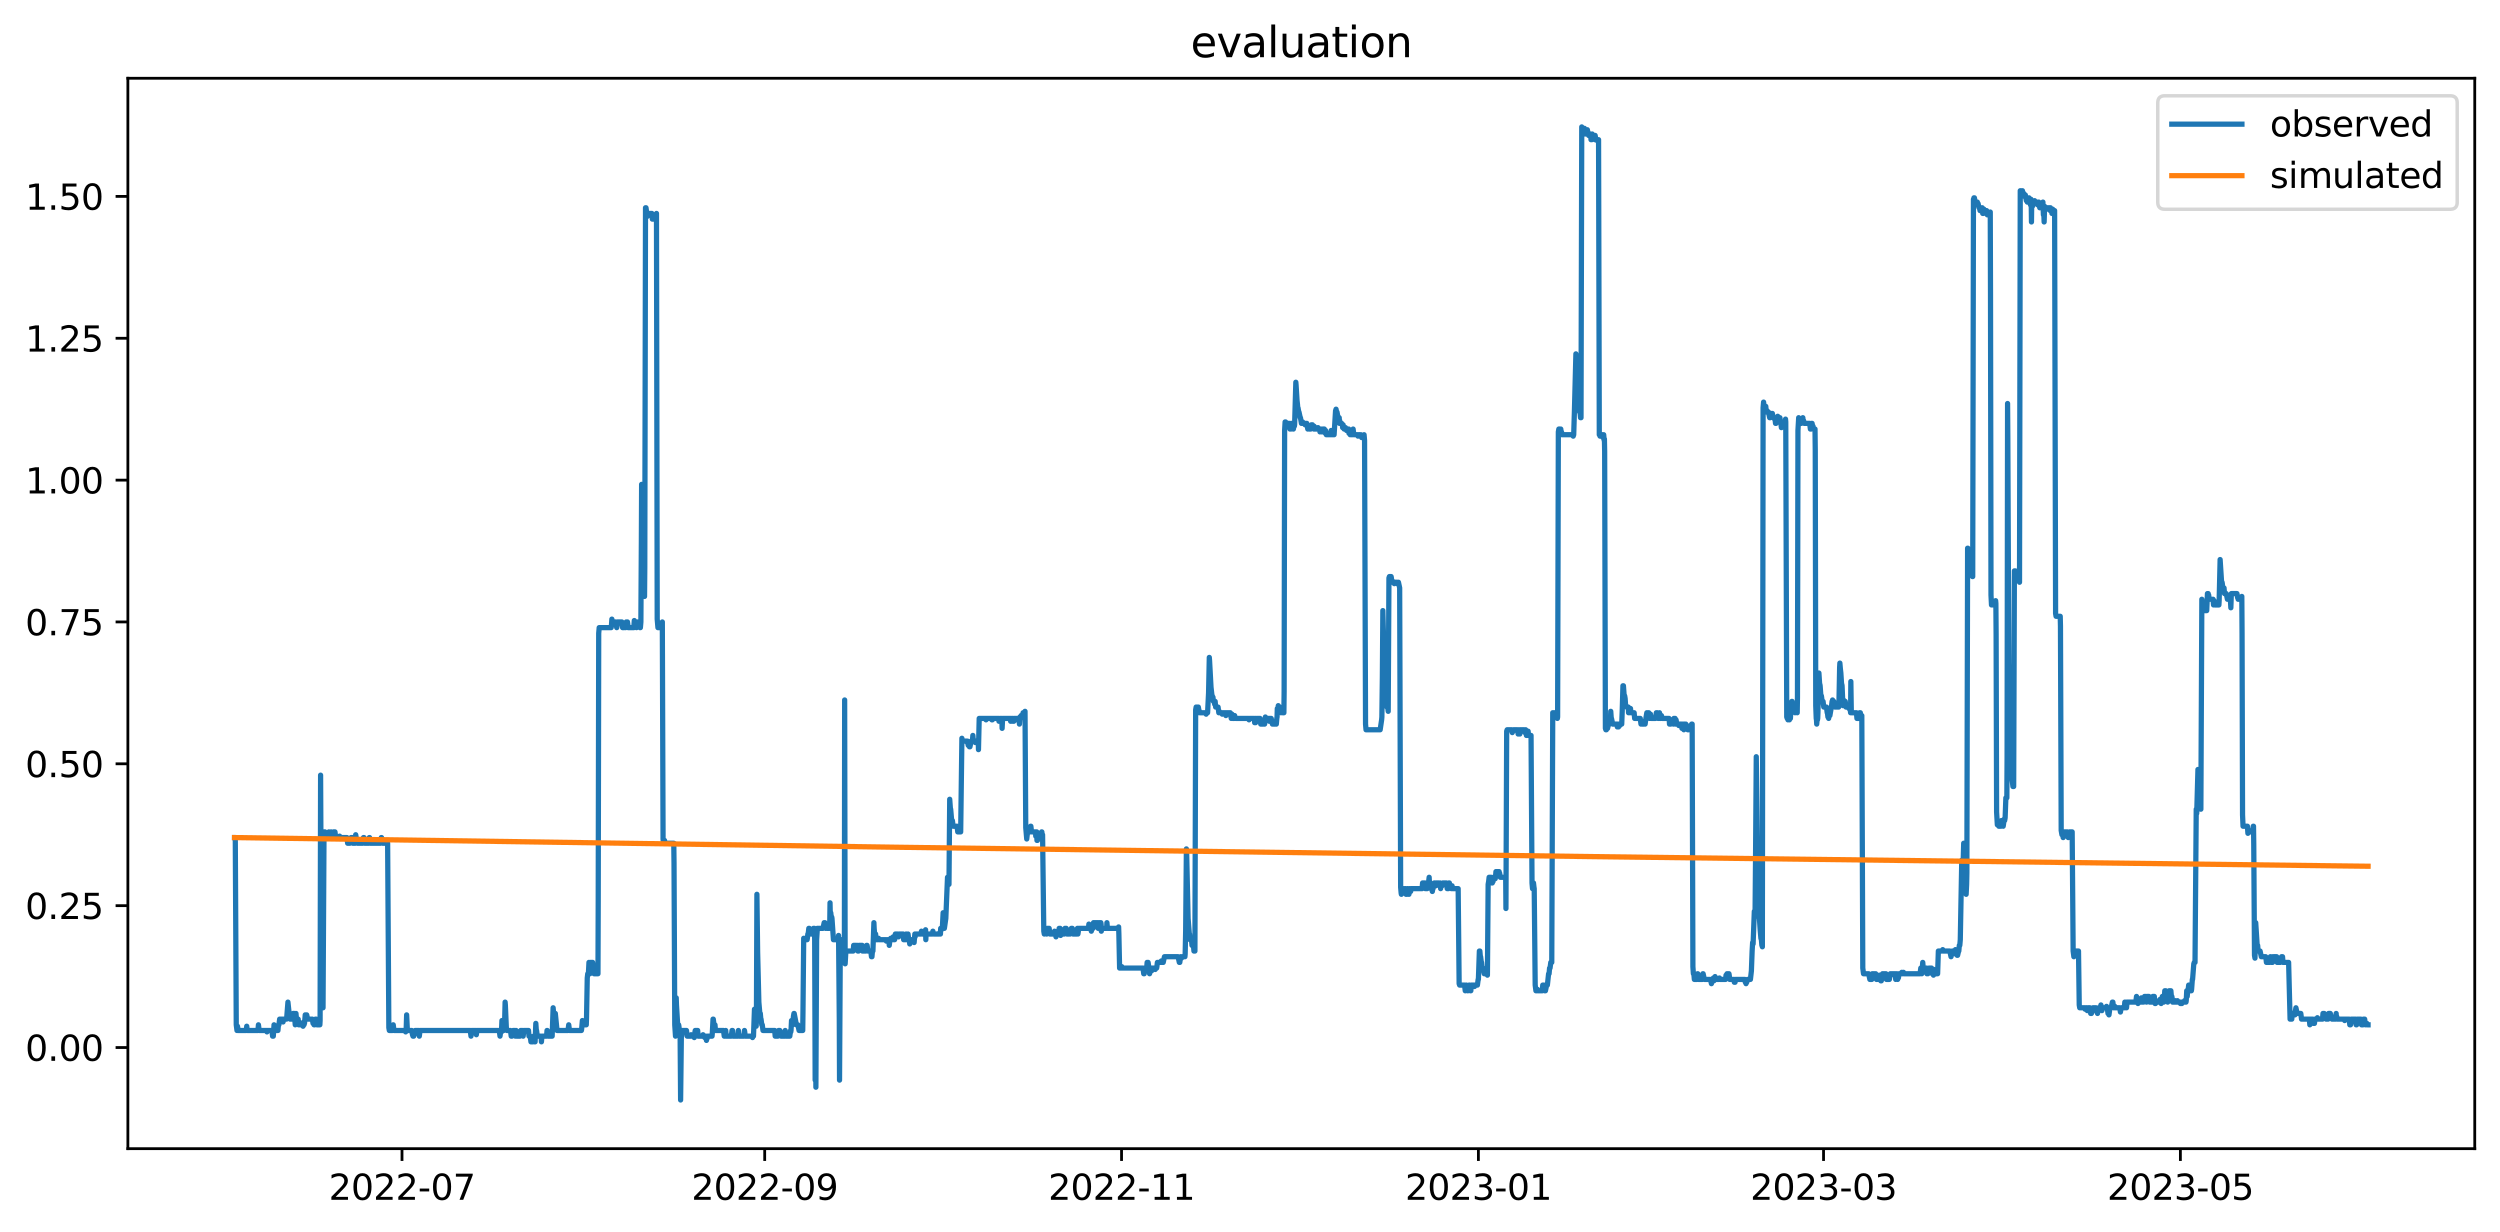 <?xml version="1.0" encoding="utf-8" standalone="no"?>
<!DOCTYPE svg PUBLIC "-//W3C//DTD SVG 1.1//EN"
  "http://www.w3.org/Graphics/SVG/1.1/DTD/svg11.dtd">
<svg xmlns:xlink="http://www.w3.org/1999/xlink" width="712.926pt" height="351.436pt" viewBox="0 0 712.926 351.436" xmlns="http://www.w3.org/2000/svg" version="1.1">
 <defs>
  <style type="text/css">*{stroke-linejoin: round; stroke-linecap: butt}</style>
 </defs>
 <g id="figure_1">
  <g id="patch_1">
   <path d="M 0 351.436 
L 712.926 351.436 
L 712.926 0 
L 0 0 
z
" style="fill: #ffffff"/>
  </g>
  <g id="axes_1">
   <g id="patch_2">
    <path d="M 36.466 327.558 
L 705.726 327.558 
L 705.726 22.318 
L 36.466 22.318 
z
" style="fill: #ffffff"/>
   </g>
   <g id="matplotlib.axis_1">
    <g id="xtick_1">
     <g id="line2d_1">
      <defs>
       <path id="mf6591576ec" d="M 0 0 
L 0 3.5 
" style="stroke: #000000; stroke-width: 0.8"/>
      </defs>
      <g>
       <use xlink:href="#mf6591576ec" x="114.64" y="327.558" style="stroke: #000000; stroke-width: 0.8"/>
      </g>
     </g>
     <g id="text_1">
      <!-- 2022-07 -->
      <g transform="translate(93.748 342.157) scale(0.1 -0.1)">
       <defs>
        <path id="DejaVuSans-32" d="M 1228 531 
L 3431 531 
L 3431 0 
L 469 0 
L 469 531 
Q 828 903 1448 1529 
Q 2069 2156 2228 2338 
Q 2531 2678 2651 2914 
Q 2772 3150 2772 3378 
Q 2772 3750 2511 3984 
Q 2250 4219 1831 4219 
Q 1534 4219 1204 4116 
Q 875 4013 500 3803 
L 500 4441 
Q 881 4594 1212 4672 
Q 1544 4750 1819 4750 
Q 2544 4750 2975 4387 
Q 3406 4025 3406 3419 
Q 3406 3131 3298 2873 
Q 3191 2616 2906 2266 
Q 2828 2175 2409 1742 
Q 1991 1309 1228 531 
z
" transform="scale(0.016)"/>
        <path id="DejaVuSans-30" d="M 2034 4250 
Q 1547 4250 1301 3770 
Q 1056 3291 1056 2328 
Q 1056 1369 1301 889 
Q 1547 409 2034 409 
Q 2525 409 2770 889 
Q 3016 1369 3016 2328 
Q 3016 3291 2770 3770 
Q 2525 4250 2034 4250 
z
M 2034 4750 
Q 2819 4750 3233 4129 
Q 3647 3509 3647 2328 
Q 3647 1150 3233 529 
Q 2819 -91 2034 -91 
Q 1250 -91 836 529 
Q 422 1150 422 2328 
Q 422 3509 836 4129 
Q 1250 4750 2034 4750 
z
" transform="scale(0.016)"/>
        <path id="DejaVuSans-2d" d="M 313 2009 
L 1997 2009 
L 1997 1497 
L 313 1497 
L 313 2009 
z
" transform="scale(0.016)"/>
        <path id="DejaVuSans-37" d="M 525 4666 
L 3525 4666 
L 3525 4397 
L 1831 0 
L 1172 0 
L 2766 4134 
L 525 4134 
L 525 4666 
z
" transform="scale(0.016)"/>
       </defs>
       <use xlink:href="#DejaVuSans-32"/>
       <use xlink:href="#DejaVuSans-30" x="63.623"/>
       <use xlink:href="#DejaVuSans-32" x="127.246"/>
       <use xlink:href="#DejaVuSans-32" x="190.869"/>
       <use xlink:href="#DejaVuSans-2d" x="254.492"/>
       <use xlink:href="#DejaVuSans-30" x="290.576"/>
       <use xlink:href="#DejaVuSans-37" x="354.199"/>
      </g>
     </g>
    </g>
    <g id="xtick_2">
     <g id="line2d_2">
      <g>
       <use xlink:href="#mf6591576ec" x="218.07" y="327.558" style="stroke: #000000; stroke-width: 0.8"/>
      </g>
     </g>
     <g id="text_2">
      <!-- 2022-09 -->
      <g transform="translate(197.179 342.157) scale(0.1 -0.1)">
       <defs>
        <path id="DejaVuSans-39" d="M 703 97 
L 703 672 
Q 941 559 1184 500 
Q 1428 441 1663 441 
Q 2288 441 2617 861 
Q 2947 1281 2994 2138 
Q 2813 1869 2534 1725 
Q 2256 1581 1919 1581 
Q 1219 1581 811 2004 
Q 403 2428 403 3163 
Q 403 3881 828 4315 
Q 1253 4750 1959 4750 
Q 2769 4750 3195 4129 
Q 3622 3509 3622 2328 
Q 3622 1225 3098 567 
Q 2575 -91 1691 -91 
Q 1453 -91 1209 -44 
Q 966 3 703 97 
z
M 1959 2075 
Q 2384 2075 2632 2365 
Q 2881 2656 2881 3163 
Q 2881 3666 2632 3958 
Q 2384 4250 1959 4250 
Q 1534 4250 1286 3958 
Q 1038 3666 1038 3163 
Q 1038 2656 1286 2365 
Q 1534 2075 1959 2075 
z
" transform="scale(0.016)"/>
       </defs>
       <use xlink:href="#DejaVuSans-32"/>
       <use xlink:href="#DejaVuSans-30" x="63.623"/>
       <use xlink:href="#DejaVuSans-32" x="127.246"/>
       <use xlink:href="#DejaVuSans-32" x="190.869"/>
       <use xlink:href="#DejaVuSans-2d" x="254.492"/>
       <use xlink:href="#DejaVuSans-30" x="290.576"/>
       <use xlink:href="#DejaVuSans-39" x="354.199"/>
      </g>
     </g>
    </g>
    <g id="xtick_3">
     <g id="line2d_3">
      <g>
       <use xlink:href="#mf6591576ec" x="319.832" y="327.558" style="stroke: #000000; stroke-width: 0.8"/>
      </g>
     </g>
     <g id="text_3">
      <!-- 2022-11 -->
      <g transform="translate(298.941 342.157) scale(0.1 -0.1)">
       <defs>
        <path id="DejaVuSans-31" d="M 794 531 
L 1825 531 
L 1825 4091 
L 703 3866 
L 703 4441 
L 1819 4666 
L 2450 4666 
L 2450 531 
L 3481 531 
L 3481 0 
L 794 0 
L 794 531 
z
" transform="scale(0.016)"/>
       </defs>
       <use xlink:href="#DejaVuSans-32"/>
       <use xlink:href="#DejaVuSans-30" x="63.623"/>
       <use xlink:href="#DejaVuSans-32" x="127.246"/>
       <use xlink:href="#DejaVuSans-32" x="190.869"/>
       <use xlink:href="#DejaVuSans-2d" x="254.492"/>
       <use xlink:href="#DejaVuSans-31" x="290.576"/>
       <use xlink:href="#DejaVuSans-31" x="354.199"/>
      </g>
     </g>
    </g>
    <g id="xtick_4">
     <g id="line2d_4">
      <g>
       <use xlink:href="#mf6591576ec" x="421.594" y="327.558" style="stroke: #000000; stroke-width: 0.8"/>
      </g>
     </g>
     <g id="text_4">
      <!-- 2023-01 -->
      <g transform="translate(400.703 342.157) scale(0.1 -0.1)">
       <defs>
        <path id="DejaVuSans-33" d="M 2597 2516 
Q 3050 2419 3304 2112 
Q 3559 1806 3559 1356 
Q 3559 666 3084 287 
Q 2609 -91 1734 -91 
Q 1441 -91 1130 -33 
Q 819 25 488 141 
L 488 750 
Q 750 597 1062 519 
Q 1375 441 1716 441 
Q 2309 441 2620 675 
Q 2931 909 2931 1356 
Q 2931 1769 2642 2001 
Q 2353 2234 1838 2234 
L 1294 2234 
L 1294 2753 
L 1863 2753 
Q 2328 2753 2575 2939 
Q 2822 3125 2822 3475 
Q 2822 3834 2567 4026 
Q 2313 4219 1838 4219 
Q 1578 4219 1281 4162 
Q 984 4106 628 3988 
L 628 4550 
Q 988 4650 1302 4700 
Q 1616 4750 1894 4750 
Q 2613 4750 3031 4423 
Q 3450 4097 3450 3541 
Q 3450 3153 3228 2886 
Q 3006 2619 2597 2516 
z
" transform="scale(0.016)"/>
       </defs>
       <use xlink:href="#DejaVuSans-32"/>
       <use xlink:href="#DejaVuSans-30" x="63.623"/>
       <use xlink:href="#DejaVuSans-32" x="127.246"/>
       <use xlink:href="#DejaVuSans-33" x="190.869"/>
       <use xlink:href="#DejaVuSans-2d" x="254.492"/>
       <use xlink:href="#DejaVuSans-30" x="290.576"/>
       <use xlink:href="#DejaVuSans-31" x="354.199"/>
      </g>
     </g>
    </g>
    <g id="xtick_5">
     <g id="line2d_5">
      <g>
       <use xlink:href="#mf6591576ec" x="520.02" y="327.558" style="stroke: #000000; stroke-width: 0.8"/>
      </g>
     </g>
     <g id="text_5">
      <!-- 2023-03 -->
      <g transform="translate(499.129 342.157) scale(0.1 -0.1)">
       <use xlink:href="#DejaVuSans-32"/>
       <use xlink:href="#DejaVuSans-30" x="63.623"/>
       <use xlink:href="#DejaVuSans-32" x="127.246"/>
       <use xlink:href="#DejaVuSans-33" x="190.869"/>
       <use xlink:href="#DejaVuSans-2d" x="254.492"/>
       <use xlink:href="#DejaVuSans-30" x="290.576"/>
       <use xlink:href="#DejaVuSans-33" x="354.199"/>
      </g>
     </g>
    </g>
    <g id="xtick_6">
     <g id="line2d_6">
      <g>
       <use xlink:href="#mf6591576ec" x="621.782" y="327.558" style="stroke: #000000; stroke-width: 0.8"/>
      </g>
     </g>
     <g id="text_6">
      <!-- 2023-05 -->
      <g transform="translate(600.891 342.157) scale(0.1 -0.1)">
       <defs>
        <path id="DejaVuSans-35" d="M 691 4666 
L 3169 4666 
L 3169 4134 
L 1269 4134 
L 1269 2991 
Q 1406 3038 1543 3061 
Q 1681 3084 1819 3084 
Q 2600 3084 3056 2656 
Q 3513 2228 3513 1497 
Q 3513 744 3044 326 
Q 2575 -91 1722 -91 
Q 1428 -91 1123 -41 
Q 819 9 494 109 
L 494 744 
Q 775 591 1075 516 
Q 1375 441 1709 441 
Q 2250 441 2565 725 
Q 2881 1009 2881 1497 
Q 2881 1984 2565 2268 
Q 2250 2553 1709 2553 
Q 1456 2553 1204 2497 
Q 953 2441 691 2322 
L 691 4666 
z
" transform="scale(0.016)"/>
       </defs>
       <use xlink:href="#DejaVuSans-32"/>
       <use xlink:href="#DejaVuSans-30" x="63.623"/>
       <use xlink:href="#DejaVuSans-32" x="127.246"/>
       <use xlink:href="#DejaVuSans-33" x="190.869"/>
       <use xlink:href="#DejaVuSans-2d" x="254.492"/>
       <use xlink:href="#DejaVuSans-30" x="290.576"/>
       <use xlink:href="#DejaVuSans-35" x="354.199"/>
      </g>
     </g>
    </g>
   </g>
   <g id="matplotlib.axis_2">
    <g id="ytick_1">
     <g id="line2d_7">
      <defs>
       <path id="m3ef0a86021" d="M 0 0 
L -3.5 0 
" style="stroke: #000000; stroke-width: 0.8"/>
      </defs>
      <g>
       <use xlink:href="#m3ef0a86021" x="36.466" y="298.717" style="stroke: #000000; stroke-width: 0.8"/>
      </g>
     </g>
     <g id="text_7">
      <!-- 0.00 -->
      <g transform="translate(7.2 302.516) scale(0.1 -0.1)">
       <defs>
        <path id="DejaVuSans-2e" d="M 684 794 
L 1344 794 
L 1344 0 
L 684 0 
L 684 794 
z
" transform="scale(0.016)"/>
       </defs>
       <use xlink:href="#DejaVuSans-30"/>
       <use xlink:href="#DejaVuSans-2e" x="63.623"/>
       <use xlink:href="#DejaVuSans-30" x="95.41"/>
       <use xlink:href="#DejaVuSans-30" x="159.033"/>
      </g>
     </g>
    </g>
    <g id="ytick_2">
     <g id="line2d_8">
      <g>
       <use xlink:href="#m3ef0a86021" x="36.466" y="258.266" style="stroke: #000000; stroke-width: 0.8"/>
      </g>
     </g>
     <g id="text_8">
      <!-- 0.25 -->
      <g transform="translate(7.2 262.066) scale(0.1 -0.1)">
       <use xlink:href="#DejaVuSans-30"/>
       <use xlink:href="#DejaVuSans-2e" x="63.623"/>
       <use xlink:href="#DejaVuSans-32" x="95.41"/>
       <use xlink:href="#DejaVuSans-35" x="159.033"/>
      </g>
     </g>
    </g>
    <g id="ytick_3">
     <g id="line2d_9">
      <g>
       <use xlink:href="#m3ef0a86021" x="36.466" y="217.816" style="stroke: #000000; stroke-width: 0.8"/>
      </g>
     </g>
     <g id="text_9">
      <!-- 0.50 -->
      <g transform="translate(7.2 221.615) scale(0.1 -0.1)">
       <use xlink:href="#DejaVuSans-30"/>
       <use xlink:href="#DejaVuSans-2e" x="63.623"/>
       <use xlink:href="#DejaVuSans-35" x="95.41"/>
       <use xlink:href="#DejaVuSans-30" x="159.033"/>
      </g>
     </g>
    </g>
    <g id="ytick_4">
     <g id="line2d_10">
      <g>
       <use xlink:href="#m3ef0a86021" x="36.466" y="177.365" style="stroke: #000000; stroke-width: 0.8"/>
      </g>
     </g>
     <g id="text_10">
      <!-- 0.75 -->
      <g transform="translate(7.2 181.164) scale(0.1 -0.1)">
       <use xlink:href="#DejaVuSans-30"/>
       <use xlink:href="#DejaVuSans-2e" x="63.623"/>
       <use xlink:href="#DejaVuSans-37" x="95.41"/>
       <use xlink:href="#DejaVuSans-35" x="159.033"/>
      </g>
     </g>
    </g>
    <g id="ytick_5">
     <g id="line2d_11">
      <g>
       <use xlink:href="#m3ef0a86021" x="36.466" y="136.915" style="stroke: #000000; stroke-width: 0.8"/>
      </g>
     </g>
     <g id="text_11">
      <!-- 1.00 -->
      <g transform="translate(7.2 140.714) scale(0.1 -0.1)">
       <use xlink:href="#DejaVuSans-31"/>
       <use xlink:href="#DejaVuSans-2e" x="63.623"/>
       <use xlink:href="#DejaVuSans-30" x="95.41"/>
       <use xlink:href="#DejaVuSans-30" x="159.033"/>
      </g>
     </g>
    </g>
    <g id="ytick_6">
     <g id="line2d_12">
      <g>
       <use xlink:href="#m3ef0a86021" x="36.466" y="96.464" style="stroke: #000000; stroke-width: 0.8"/>
      </g>
     </g>
     <g id="text_12">
      <!-- 1.25 -->
      <g transform="translate(7.2 100.263) scale(0.1 -0.1)">
       <use xlink:href="#DejaVuSans-31"/>
       <use xlink:href="#DejaVuSans-2e" x="63.623"/>
       <use xlink:href="#DejaVuSans-32" x="95.41"/>
       <use xlink:href="#DejaVuSans-35" x="159.033"/>
      </g>
     </g>
    </g>
    <g id="ytick_7">
     <g id="line2d_13">
      <g>
       <use xlink:href="#m3ef0a86021" x="36.466" y="56.013" style="stroke: #000000; stroke-width: 0.8"/>
      </g>
     </g>
     <g id="text_13">
      <!-- 1.50 -->
      <g transform="translate(7.2 59.813) scale(0.1 -0.1)">
       <use xlink:href="#DejaVuSans-31"/>
       <use xlink:href="#DejaVuSans-2e" x="63.623"/>
       <use xlink:href="#DejaVuSans-35" x="95.41"/>
       <use xlink:href="#DejaVuSans-30" x="159.033"/>
      </g>
     </g>
    </g>
   </g>
   <g id="line2d_14">
    <path d="M 66.887 238.85 
L 67.095 238.85 
L 67.373 292.245 
L 67.582 293.863 
L 67.651 293.863 
L 67.721 292.649 
L 67.79 293.054 
L 67.929 293.863 
L 70.223 293.863 
L 70.362 292.649 
L 70.501 293.863 
L 73.559 293.863 
L 73.698 292.245 
L 73.907 293.863 
L 76.062 293.863 
L 76.131 294.267 
L 76.27 293.863 
L 77.522 293.863 
L 77.591 294.267 
L 77.73 295.481 
L 77.939 295.481 
L 78.147 292.245 
L 78.217 293.054 
L 78.356 293.863 
L 79.259 293.863 
L 79.398 292.245 
L 79.537 292.245 
L 79.746 290.627 
L 80.58 290.627 
L 80.719 291.436 
L 80.858 290.627 
L 81.692 290.627 
L 81.762 290.222 
L 82.109 285.773 
L 82.457 289.009 
L 82.526 289.009 
L 82.596 289.413 
L 82.735 290.627 
L 83.36 290.627 
L 83.569 289.009 
L 83.916 289.009 
L 84.194 292.245 
L 84.264 291.84 
L 84.403 289.009 
L 84.472 289.818 
L 84.612 290.627 
L 85.029 290.627 
L 85.168 292.245 
L 85.237 291.84 
L 85.307 291.436 
L 85.446 292.245 
L 86.349 292.245 
L 86.419 292.649 
L 86.627 291.436 
L 86.697 292.245 
L 86.766 291.84 
L 86.836 291.84 
L 87.044 289.413 
L 87.322 290.627 
L 87.461 289.413 
L 87.739 290.627 
L 89.06 290.627 
L 89.269 291.84 
L 89.338 291.436 
L 89.547 292.245 
L 89.755 292.245 
L 89.964 290.627 
L 90.172 290.627 
L 90.242 291.031 
L 90.381 292.245 
L 91.215 292.245 
L 91.284 291.031 
L 91.423 221.052 
L 91.493 235.614 
L 91.701 276.874 
L 91.98 285.368 
L 92.119 287.391 
L 92.397 237.232 
L 92.675 237.232 
L 92.744 237.637 
L 92.883 238.85 
L 93.231 238.85 
L 93.37 238.041 
L 93.509 238.85 
L 93.578 238.85 
L 93.787 237.232 
L 93.995 238.446 
L 94.134 237.637 
L 94.204 237.637 
L 94.343 238.446 
L 94.412 237.232 
L 94.482 238.446 
L 94.551 237.637 
L 94.621 238.041 
L 94.76 238.85 
L 94.899 238.85 
L 95.107 237.232 
L 95.525 237.232 
L 95.733 238.85 
L 96.776 238.85 
L 96.845 238.446 
L 96.984 238.85 
L 98.93 238.85 
L 99 239.255 
L 99.139 240.468 
L 99.765 240.468 
L 100.112 238.85 
L 100.46 238.85 
L 100.599 240.468 
L 101.294 240.468 
L 101.433 238.041 
L 101.641 239.255 
L 101.919 240.468 
L 103.449 240.468 
L 103.657 238.85 
L 103.796 238.85 
L 104.005 240.468 
L 105.186 240.468 
L 105.325 238.85 
L 105.395 238.85 
L 105.464 239.255 
L 105.603 240.468 
L 108.523 240.468 
L 108.592 240.064 
L 108.731 238.85 
L 108.801 238.85 
L 108.94 240.064 
L 109.009 239.255 
L 109.148 240.468 
L 110.122 240.468 
L 110.33 239.659 
L 110.539 240.468 
L 110.886 293.054 
L 111.025 293.863 
L 111.929 293.863 
L 112.137 292.245 
L 112.346 293.863 
L 115.613 293.863 
L 115.682 294.267 
L 115.821 293.863 
L 115.96 289.413 
L 116.169 293.863 
L 117.42 293.863 
L 117.629 295.076 
L 117.768 295.481 
L 117.976 295.481 
L 118.046 294.672 
L 118.115 295.076 
L 118.393 293.863 
L 119.366 293.863 
L 119.575 295.481 
L 119.783 293.863 
L 134.102 293.863 
L 134.311 295.481 
L 134.519 293.863 
L 135.701 293.863 
L 135.84 295.076 
L 135.979 293.863 
L 136.049 294.267 
L 136.188 293.863 
L 142.374 293.863 
L 142.583 295.481 
L 142.652 295.076 
L 142.791 293.863 
L 142.93 293.863 
L 143 294.267 
L 143.139 291.031 
L 143.347 293.863 
L 143.625 293.863 
L 143.834 290.627 
L 143.903 291.436 
L 144.042 285.773 
L 144.112 286.582 
L 144.39 293.054 
L 144.529 293.863 
L 145.571 293.863 
L 145.78 295.481 
L 145.989 295.481 
L 146.336 293.863 
L 146.823 293.863 
L 146.962 295.481 
L 147.17 293.863 
L 147.309 295.481 
L 148.282 295.481 
L 148.491 293.863 
L 148.977 293.863 
L 149.186 295.481 
L 149.395 293.863 
L 150.715 293.863 
L 150.854 295.481 
L 151.202 295.481 
L 151.41 297.099 
L 151.966 297.099 
L 152.175 295.481 
L 152.244 295.481 
L 152.453 297.099 
L 152.592 297.099 
L 152.8 291.84 
L 152.94 293.863 
L 153.009 293.863 
L 153.218 295.481 
L 154.33 295.481 
L 154.399 297.099 
L 154.469 296.29 
L 154.608 295.481 
L 155.859 295.481 
L 155.998 293.863 
L 156.067 293.863 
L 156.137 294.267 
L 156.276 295.481 
L 157.458 295.481 
L 157.736 287.391 
L 157.805 288.2 
L 158.014 291.84 
L 158.083 290.627 
L 158.292 289.009 
L 158.361 289.009 
L 158.848 293.863 
L 161.976 293.863 
L 162.184 292.245 
L 162.393 293.863 
L 165.799 293.863 
L 165.868 293.458 
L 166.077 291.031 
L 166.216 292.245 
L 167.189 292.245 
L 167.259 290.222 
L 167.467 278.896 
L 167.606 277.683 
L 167.745 277.683 
L 167.815 277.278 
L 167.954 274.447 
L 168.232 277.683 
L 168.44 274.447 
L 168.996 274.447 
L 169.205 276.065 
L 169.274 276.065 
L 169.413 277.683 
L 170.525 277.683 
L 170.595 257.053 
L 170.734 180.601 
L 170.873 178.983 
L 174.279 178.983 
L 174.348 178.579 
L 174.488 176.556 
L 174.627 177.365 
L 175.6 177.365 
L 175.878 178.983 
L 176.086 177.365 
L 177.337 177.365 
L 177.546 178.983 
L 177.963 178.983 
L 178.172 177.77 
L 178.38 178.983 
L 178.589 177.365 
L 178.658 178.174 
L 178.728 177.77 
L 178.867 177.365 
L 178.936 177.365 
L 179.145 178.983 
L 180.743 178.983 
L 180.882 176.961 
L 181.021 177.77 
L 181.16 177.365 
L 181.299 177.365 
L 181.508 178.983 
L 181.717 177.365 
L 181.925 178.174 
L 181.995 178.174 
L 182.134 177.365 
L 182.273 177.365 
L 182.481 178.983 
L 182.62 178.983 
L 182.759 177.365 
L 182.898 154.308 
L 182.968 138.128 
L 183.037 140.96 
L 183.176 154.713 
L 183.315 150.668 
L 183.732 168.466 
L 183.802 170.084 
L 183.871 161.994 
L 184.08 59.249 
L 184.219 59.249 
L 184.497 61.272 
L 184.636 61.677 
L 184.844 60.868 
L 184.914 61.272 
L 185.053 60.868 
L 185.401 60.868 
L 185.47 61.272 
L 185.609 60.868 
L 185.679 60.868 
L 185.748 61.272 
L 185.887 60.868 
L 185.957 61.272 
L 186.026 62.486 
L 186.096 62.081 
L 186.235 62.486 
L 186.513 62.486 
L 186.721 61.677 
L 186.791 62.486 
L 186.86 61.677 
L 186.93 62.081 
L 186.999 62.081 
L 187.208 60.868 
L 187.416 176.556 
L 187.625 178.983 
L 188.389 178.983 
L 188.459 178.579 
L 188.528 178.983 
L 188.598 178.579 
L 188.737 178.983 
L 188.876 177.365 
L 189.085 239.255 
L 189.224 240.468 
L 189.363 240.468 
L 189.502 239.659 
L 189.641 240.468 
L 192.143 240.468 
L 192.212 246.131 
L 192.421 292.245 
L 192.63 295.481 
L 192.838 284.559 
L 192.908 286.582 
L 193.255 292.245 
L 193.533 292.245 
L 193.603 292.649 
L 193.742 293.863 
L 193.881 293.863 
L 193.95 295.076 
L 194.089 313.684 
L 194.298 295.885 
L 194.367 295.481 
L 194.506 293.863 
L 195.757 293.863 
L 195.966 295.481 
L 197.009 295.481 
L 197.078 295.076 
L 197.217 295.481 
L 197.912 295.481 
L 197.982 295.885 
L 198.121 294.672 
L 198.26 293.863 
L 198.955 293.863 
L 199.094 295.481 
L 200.415 295.481 
L 200.484 295.076 
L 200.623 295.481 
L 200.832 295.481 
L 200.971 295.885 
L 201.04 295.885 
L 201.179 295.481 
L 201.318 295.481 
L 201.457 296.694 
L 201.527 295.885 
L 201.596 296.29 
L 201.805 295.481 
L 203.056 295.481 
L 203.125 294.672 
L 203.334 290.627 
L 203.404 290.627 
L 203.612 292.245 
L 203.89 292.245 
L 204.029 293.863 
L 206.323 293.863 
L 206.531 295.481 
L 206.879 295.481 
L 206.949 293.863 
L 207.088 295.481 
L 208.547 295.481 
L 208.756 293.863 
L 208.895 293.863 
L 209.034 295.481 
L 210.424 295.481 
L 210.563 293.863 
L 210.702 295.481 
L 212.162 295.481 
L 212.301 293.863 
L 212.37 294.267 
L 212.509 295.481 
L 214.525 295.481 
L 214.595 295.885 
L 214.734 295.481 
L 214.873 295.481 
L 215.151 287.795 
L 215.22 288.604 
L 215.498 292.245 
L 215.637 292.649 
L 215.707 290.627 
L 215.846 255.03 
L 216.054 271.615 
L 216.402 285.773 
L 216.68 289.009 
L 216.819 289.009 
L 216.958 290.627 
L 217.027 290.627 
L 217.236 292.245 
L 217.375 292.245 
L 217.584 293.863 
L 220.92 293.863 
L 221.059 295.481 
L 221.824 295.481 
L 221.893 295.076 
L 222.032 293.863 
L 222.38 293.863 
L 222.519 295.076 
L 222.588 294.267 
L 222.727 295.481 
L 223.839 295.481 
L 223.909 293.863 
L 224.048 295.481 
L 225.23 295.481 
L 225.438 293.863 
L 225.508 294.267 
L 225.577 293.863 
L 225.716 291.031 
L 225.855 292.245 
L 226.064 292.245 
L 226.272 289.818 
L 226.411 289.009 
L 226.481 289.009 
L 227.106 292.245 
L 227.523 292.245 
L 227.871 293.863 
L 228.914 293.863 
L 228.983 288.604 
L 229.192 267.57 
L 229.261 267.57 
L 229.4 267.974 
L 230.165 267.974 
L 230.234 267.57 
L 230.373 266.356 
L 230.443 266.356 
L 230.512 265.952 
L 230.651 264.738 
L 230.79 264.738 
L 231.138 266.356 
L 231.207 265.952 
L 231.346 266.356 
L 231.624 266.356 
L 231.763 265.143 
L 231.833 265.952 
L 231.972 264.738 
L 232.25 264.738 
L 232.32 267.974 
L 232.459 308.021 
L 232.528 284.559 
L 232.598 291.031 
L 232.667 310.043 
L 232.876 267.974 
L 233.084 264.738 
L 234.683 264.738 
L 235.03 263.12 
L 235.239 263.12 
L 235.447 264.738 
L 235.587 264.738 
L 235.726 263.525 
L 235.865 264.738 
L 236.56 264.738 
L 236.629 262.716 
L 236.699 257.457 
L 236.768 260.693 
L 236.838 260.289 
L 236.907 260.289 
L 237.046 261.502 
L 237.185 261.502 
L 237.255 261.907 
L 237.672 267.974 
L 239.062 267.974 
L 239.132 266.761 
L 239.34 290.627 
L 239.41 308.021 
L 239.618 271.21 
L 239.827 267.974 
L 240.73 267.974 
L 240.8 267.165 
L 240.869 199.613 
L 241.008 274.851 
L 241.078 273.638 
L 241.217 271.21 
L 243.302 271.21 
L 243.441 269.592 
L 244.206 269.592 
L 244.345 269.997 
L 244.484 269.592 
L 244.623 271.21 
L 244.831 271.21 
L 244.97 269.592 
L 245.874 269.592 
L 245.943 271.21 
L 246.013 270.806 
L 246.152 271.21 
L 246.917 271.21 
L 247.125 269.592 
L 247.264 269.592 
L 247.334 269.997 
L 247.473 271.21 
L 248.307 271.21 
L 248.376 271.615 
L 248.515 272.829 
L 248.654 272.829 
L 248.793 271.21 
L 248.932 271.21 
L 249.21 263.12 
L 249.28 264.738 
L 249.419 266.356 
L 249.697 266.356 
L 249.836 267.974 
L 250.392 267.974 
L 250.531 267.57 
L 250.67 267.974 
L 252.686 267.974 
L 252.755 268.379 
L 252.894 267.974 
L 253.451 267.974 
L 253.52 268.379 
L 253.59 269.592 
L 253.798 267.974 
L 253.937 267.974 
L 254.007 267.57 
L 254.146 267.974 
L 254.493 267.974 
L 254.702 267.165 
L 254.841 267.974 
L 255.119 267.974 
L 255.327 266.356 
L 255.953 266.356 
L 256.161 267.165 
L 256.231 267.165 
L 256.37 266.356 
L 257.552 266.356 
L 257.691 267.974 
L 258.247 267.974 
L 258.386 266.356 
L 258.455 266.356 
L 258.594 267.974 
L 258.942 266.356 
L 259.15 267.974 
L 259.289 267.974 
L 259.428 269.188 
L 259.498 268.783 
L 259.706 267.974 
L 260.54 267.974 
L 260.68 268.783 
L 260.888 266.356 
L 260.958 267.165 
L 261.097 266.356 
L 262.626 266.356 
L 262.765 265.547 
L 262.904 266.356 
L 263.738 266.356 
L 263.946 265.143 
L 264.016 267.974 
L 264.085 266.356 
L 265.823 266.356 
L 265.893 265.952 
L 265.962 266.356 
L 266.032 265.547 
L 266.101 265.952 
L 266.24 266.356 
L 267.909 266.356 
L 267.978 265.952 
L 268.117 266.356 
L 268.187 266.356 
L 268.256 264.738 
L 268.326 265.143 
L 268.465 265.143 
L 268.604 264.738 
L 268.673 264.738 
L 268.743 264.334 
L 268.951 260.289 
L 269.16 263.12 
L 269.229 263.12 
L 269.299 264.738 
L 269.368 264.334 
L 269.716 261.907 
L 270.202 250.176 
L 270.411 250.176 
L 270.48 250.581 
L 270.619 252.199 
L 270.828 227.928 
L 271.036 230.76 
L 271.106 230.76 
L 271.384 233.996 
L 271.593 233.996 
L 271.801 235.614 
L 272.774 235.614 
L 272.844 236.018 
L 272.913 235.614 
L 272.983 236.018 
L 273.122 237.232 
L 273.956 237.232 
L 274.303 210.535 
L 274.442 211.344 
L 275.763 211.344 
L 275.833 211.748 
L 275.902 211.344 
L 276.111 212.557 
L 276.18 212.557 
L 276.25 212.153 
L 276.458 212.962 
L 276.597 212.962 
L 276.945 211.344 
L 277.292 211.344 
L 277.431 209.726 
L 277.57 211.344 
L 278.057 211.344 
L 278.126 211.748 
L 278.265 211.344 
L 278.891 211.344 
L 278.961 210.939 
L 279.03 213.771 
L 279.239 204.872 
L 281.115 204.872 
L 281.185 205.276 
L 281.324 204.872 
L 282.714 204.872 
L 282.853 205.276 
L 282.923 204.872 
L 282.992 205.276 
L 283.131 204.872 
L 284.799 204.872 
L 284.869 205.681 
L 284.938 205.276 
L 285.008 205.276 
L 285.147 204.872 
L 285.633 204.872 
L 285.703 205.276 
L 285.772 207.703 
L 285.912 204.872 
L 288.136 204.872 
L 288.205 205.681 
L 288.275 204.872 
L 288.344 205.681 
L 288.414 204.872 
L 288.483 205.276 
L 288.553 205.276 
L 288.692 204.872 
L 288.831 205.681 
L 288.9 204.872 
L 288.97 205.681 
L 289.039 205.276 
L 289.109 205.681 
L 289.248 204.872 
L 289.804 204.872 
L 289.874 205.276 
L 290.013 204.872 
L 290.638 204.872 
L 290.708 206.49 
L 290.847 204.467 
L 290.916 204.467 
L 290.986 204.872 
L 291.194 204.063 
L 291.333 204.467 
L 291.403 204.467 
L 291.542 204.063 
L 291.611 204.467 
L 291.75 203.254 
L 292.167 203.254 
L 292.306 202.849 
L 292.515 236.018 
L 292.793 239.255 
L 292.932 238.041 
L 293.071 237.232 
L 293.766 237.232 
L 293.905 235.614 
L 293.975 235.614 
L 294.114 236.827 
L 294.253 237.232 
L 295.295 237.232 
L 295.365 238.446 
L 295.573 237.232 
L 295.643 237.232 
L 295.712 239.659 
L 295.782 239.255 
L 295.851 239.659 
L 296.06 238.85 
L 296.686 238.85 
L 297.033 237.232 
L 297.103 237.232 
L 297.242 238.446 
L 297.311 238.041 
L 297.659 265.547 
L 297.798 266.356 
L 298.145 264.738 
L 298.215 264.738 
L 298.423 266.356 
L 298.493 266.356 
L 298.701 264.738 
L 298.84 264.738 
L 298.91 265.143 
L 299.049 264.738 
L 299.188 264.738 
L 299.396 266.356 
L 300.648 266.356 
L 300.717 265.547 
L 300.856 266.356 
L 301.065 266.356 
L 301.134 267.165 
L 301.273 266.356 
L 301.482 266.356 
L 301.621 265.547 
L 301.76 266.356 
L 301.899 266.356 
L 302.038 264.738 
L 302.316 264.738 
L 302.385 265.143 
L 302.455 266.761 
L 302.524 266.356 
L 303.497 266.356 
L 303.567 265.952 
L 303.706 264.738 
L 303.776 265.547 
L 303.915 264.738 
L 304.054 264.738 
L 304.262 266.356 
L 304.957 266.356 
L 305.027 265.952 
L 305.166 266.356 
L 305.513 264.738 
L 305.791 264.738 
L 306 266.356 
L 307.112 266.356 
L 307.251 264.738 
L 307.32 264.738 
L 307.39 266.356 
L 307.46 265.952 
L 307.599 264.738 
L 310.379 264.738 
L 310.518 263.525 
L 310.796 264.738 
L 311.074 264.738 
L 311.213 265.547 
L 311.422 264.738 
L 311.7 264.738 
L 311.839 263.12 
L 312.325 263.12 
L 312.395 263.525 
L 312.534 263.12 
L 312.673 263.12 
L 312.742 263.525 
L 312.881 263.12 
L 313.09 263.12 
L 313.159 264.738 
L 313.229 264.334 
L 313.368 263.12 
L 313.924 263.12 
L 313.993 263.525 
L 314.063 265.547 
L 314.132 264.738 
L 315.592 264.738 
L 315.662 263.12 
L 315.801 264.738 
L 318.929 264.738 
L 318.998 264.334 
L 319.068 266.356 
L 319.276 276.065 
L 319.832 276.065 
L 319.902 275.66 
L 320.041 276.065 
L 325.949 276.065 
L 326.158 277.683 
L 326.297 277.683 
L 326.436 276.065 
L 326.992 276.065 
L 327.131 274.447 
L 327.409 274.447 
L 327.687 276.469 
L 327.756 276.065 
L 327.826 277.683 
L 327.965 276.065 
L 328.034 276.874 
L 328.104 276.469 
L 328.173 276.874 
L 328.312 276.065 
L 328.382 276.874 
L 328.451 276.065 
L 329.355 276.065 
L 329.425 276.469 
L 329.564 276.065 
L 329.842 276.065 
L 329.911 275.66 
L 330.05 274.447 
L 331.093 274.447 
L 331.162 274.042 
L 331.301 274.447 
L 331.718 274.447 
L 332.066 272.829 
L 335.958 272.829 
L 336.306 274.447 
L 336.445 274.447 
L 336.654 272.829 
L 336.793 272.829 
L 336.932 273.233 
L 337.071 272.829 
L 337.905 272.829 
L 337.974 272.019 
L 338.113 265.547 
L 338.322 242.086 
L 338.391 242.895 
L 338.808 261.907 
L 339.156 266.356 
L 339.225 266.356 
L 339.364 267.974 
L 339.434 267.974 
L 339.573 267.57 
L 339.712 267.974 
L 339.782 267.974 
L 339.921 269.592 
L 340.338 269.592 
L 340.477 271.21 
L 340.755 271.21 
L 340.963 202.445 
L 341.102 201.636 
L 341.728 201.636 
L 341.936 202.849 
L 342.006 203.254 
L 342.075 202.849 
L 342.214 203.254 
L 343.883 203.254 
L 343.952 203.658 
L 344.091 203.254 
L 344.369 203.254 
L 344.647 197.59 
L 344.856 187.478 
L 344.925 188.287 
L 345.342 195.972 
L 345.62 198.399 
L 345.69 198.399 
L 345.829 198.804 
L 345.898 198.804 
L 346.037 200.017 
L 346.315 200.017 
L 346.385 200.826 
L 346.454 200.422 
L 346.524 200.017 
L 346.663 201.636 
L 347.358 201.636 
L 347.567 203.254 
L 347.636 203.254 
L 347.706 202.849 
L 347.845 203.254 
L 348.47 203.254 
L 348.54 203.658 
L 348.679 203.254 
L 349.304 203.254 
L 349.374 203.658 
L 349.513 203.254 
L 349.582 204.063 
L 349.721 203.254 
L 350.834 203.254 
L 351.112 204.872 
L 351.32 203.658 
L 351.529 204.872 
L 351.946 204.872 
L 352.085 204.063 
L 352.154 204.872 
L 352.224 204.467 
L 352.363 204.872 
L 356.047 204.872 
L 356.186 205.276 
L 356.325 204.872 
L 357.715 204.872 
L 357.785 206.085 
L 357.993 204.872 
L 358.063 206.085 
L 358.132 204.872 
L 358.202 205.276 
L 358.271 205.681 
L 358.41 204.872 
L 358.549 204.872 
L 358.619 205.276 
L 358.758 204.872 
L 359.314 204.872 
L 359.522 206.49 
L 360.148 206.49 
L 360.217 205.681 
L 360.356 206.49 
L 360.634 206.49 
L 360.773 204.872 
L 360.843 204.467 
L 360.982 204.872 
L 361.886 204.872 
L 361.955 205.681 
L 362.094 204.872 
L 362.511 204.872 
L 362.859 206.49 
L 362.998 206.085 
L 363.137 206.49 
L 363.554 206.49 
L 363.623 206.085 
L 363.762 206.49 
L 363.971 206.49 
L 364.11 204.872 
L 364.179 204.467 
L 364.249 202.04 
L 364.318 203.254 
L 364.457 203.254 
L 364.527 201.231 
L 364.596 201.636 
L 364.944 201.636 
L 365.153 202.849 
L 365.292 203.254 
L 365.431 202.04 
L 365.5 202.445 
L 365.57 202.04 
L 365.778 203.254 
L 366.126 203.254 
L 366.195 197.186 
L 366.334 122.757 
L 366.473 120.33 
L 366.543 120.734 
L 366.612 120.33 
L 366.751 120.734 
L 367.655 120.734 
L 367.863 122.352 
L 368.072 121.139 
L 368.141 122.352 
L 368.211 120.734 
L 368.28 121.139 
L 368.489 121.948 
L 368.559 121.543 
L 368.767 122.352 
L 368.837 122.352 
L 369.045 121.139 
L 369.115 121.543 
L 369.184 121.139 
L 369.532 109.004 
L 369.601 109.813 
L 369.879 114.262 
L 370.018 115.476 
L 370.088 116.689 
L 370.157 116.285 
L 370.366 117.498 
L 370.435 117.498 
L 370.783 119.116 
L 370.852 119.116 
L 371.13 120.734 
L 371.269 120.33 
L 371.339 120.33 
L 371.408 120.734 
L 371.478 120.33 
L 371.617 120.734 
L 372.104 120.734 
L 372.173 121.139 
L 372.312 120.734 
L 372.451 120.734 
L 372.521 121.139 
L 372.66 120.734 
L 372.938 122.352 
L 373.077 121.948 
L 373.146 121.948 
L 373.216 121.543 
L 373.355 122.352 
L 373.772 122.352 
L 373.98 121.139 
L 374.05 121.948 
L 374.119 121.139 
L 374.189 121.543 
L 374.258 121.139 
L 374.397 121.948 
L 374.536 121.543 
L 374.606 121.543 
L 374.675 122.352 
L 374.745 121.543 
L 374.884 122.352 
L 375.162 122.352 
L 375.231 121.948 
L 375.37 122.352 
L 375.788 122.352 
L 375.857 121.948 
L 375.996 122.352 
L 376.344 122.352 
L 376.413 123.161 
L 376.483 122.757 
L 376.552 122.352 
L 376.691 122.757 
L 376.83 122.757 
L 376.9 123.161 
L 376.969 122.352 
L 377.039 122.757 
L 377.108 123.161 
L 377.247 122.352 
L 377.664 122.352 
L 377.942 123.566 
L 378.012 122.757 
L 378.22 123.97 
L 379.054 123.97 
L 379.194 123.566 
L 379.333 123.97 
L 379.402 123.566 
L 379.541 123.97 
L 379.611 122.757 
L 379.819 123.97 
L 380.445 123.97 
L 380.862 117.094 
L 380.931 117.498 
L 381.001 116.689 
L 381.14 117.498 
L 381.279 117.498 
L 381.487 118.712 
L 381.557 118.712 
L 381.696 119.116 
L 381.765 119.116 
L 381.835 119.521 
L 381.904 119.116 
L 381.974 120.734 
L 382.043 119.925 
L 382.182 120.734 
L 382.599 120.734 
L 382.738 121.139 
L 382.808 121.139 
L 382.878 121.948 
L 382.947 121.543 
L 383.017 121.139 
L 383.295 122.352 
L 383.642 122.352 
L 383.712 121.948 
L 383.851 122.352 
L 383.92 122.352 
L 383.99 122.757 
L 384.129 122.352 
L 384.476 122.352 
L 384.546 122.757 
L 384.615 122.352 
L 384.685 123.566 
L 384.824 122.757 
L 384.893 122.757 
L 385.032 123.97 
L 385.171 122.757 
L 385.38 123.97 
L 385.449 122.757 
L 385.588 123.97 
L 385.658 123.97 
L 385.866 122.352 
L 386.075 123.97 
L 387.187 123.97 
L 387.257 124.375 
L 387.396 123.97 
L 387.813 123.97 
L 387.882 124.375 
L 388.021 123.97 
L 388.091 123.97 
L 388.299 124.779 
L 388.369 124.375 
L 388.508 124.779 
L 388.647 124.779 
L 388.716 124.375 
L 388.855 124.779 
L 388.925 124.779 
L 388.994 123.97 
L 389.133 125.588 
L 389.411 206.49 
L 389.55 208.108 
L 393.582 208.108 
L 393.999 205.276 
L 394.069 204.467 
L 394.208 193.141 
L 394.347 174.129 
L 394.903 195.972 
L 395.181 199.613 
L 395.25 199.613 
L 395.389 200.826 
L 395.528 201.636 
L 395.737 201.636 
L 395.876 202.849 
L 396.084 164.825 
L 396.223 164.421 
L 396.71 164.421 
L 396.779 164.825 
L 396.918 166.039 
L 396.988 166.039 
L 397.057 165.634 
L 397.197 166.039 
L 397.544 166.039 
L 397.614 166.444 
L 397.753 166.039 
L 398.309 166.039 
L 398.448 166.444 
L 398.517 166.444 
L 398.587 166.039 
L 398.656 166.444 
L 398.795 166.039 
L 399.143 167.657 
L 399.421 253.008 
L 399.56 254.626 
L 399.629 255.03 
L 399.838 253.412 
L 399.907 253.412 
L 399.977 253.817 
L 400.116 253.412 
L 400.185 253.817 
L 400.324 253.412 
L 400.394 253.412 
L 400.463 254.221 
L 400.533 253.817 
L 400.672 253.412 
L 400.811 253.412 
L 400.95 255.03 
L 401.02 254.626 
L 401.159 255.03 
L 401.228 255.03 
L 401.298 253.412 
L 401.367 253.817 
L 401.437 253.817 
L 401.506 253.412 
L 401.645 253.817 
L 401.715 253.817 
L 401.784 255.03 
L 401.854 254.626 
L 401.993 253.412 
L 402.132 253.412 
L 402.271 254.221 
L 402.41 253.412 
L 405.538 253.412 
L 405.677 251.794 
L 406.372 251.794 
L 406.441 253.412 
L 406.511 253.008 
L 406.65 253.412 
L 406.997 253.412 
L 407.136 251.794 
L 407.206 253.008 
L 407.553 250.176 
L 407.623 251.794 
L 407.692 251.39 
L 408.04 253.008 
L 408.11 252.603 
L 408.318 253.817 
L 408.388 253.412 
L 408.457 254.221 
L 408.596 253.412 
L 408.666 253.412 
L 409.013 251.794 
L 409.291 251.794 
L 409.43 252.603 
L 409.569 251.794 
L 410.334 251.794 
L 410.473 252.603 
L 410.681 251.794 
L 410.751 252.199 
L 410.82 253.412 
L 410.959 252.199 
L 411.029 252.603 
L 411.168 252.199 
L 411.237 252.603 
L 411.446 251.794 
L 412.489 251.794 
L 412.697 253.412 
L 412.767 252.603 
L 412.836 253.412 
L 412.906 252.199 
L 413.045 253.412 
L 413.184 251.794 
L 413.253 253.008 
L 413.323 251.794 
L 413.462 252.603 
L 413.601 252.603 
L 413.67 253.008 
L 413.74 252.603 
L 413.879 253.412 
L 413.948 253.412 
L 414.087 252.603 
L 414.226 253.412 
L 415.825 253.412 
L 416.103 280.514 
L 416.242 280.919 
L 417.632 280.919 
L 417.702 281.323 
L 417.841 282.537 
L 417.91 282.537 
L 418.049 280.919 
L 418.119 281.728 
L 418.188 280.919 
L 418.258 281.323 
L 418.536 282.537 
L 418.605 282.537 
L 418.745 281.728 
L 418.814 282.132 
L 418.953 280.919 
L 419.023 281.728 
L 419.092 280.919 
L 419.301 282.537 
L 419.44 282.537 
L 419.579 280.919 
L 420.413 280.919 
L 420.482 281.323 
L 420.621 280.919 
L 421.316 280.919 
L 421.525 279.301 
L 421.594 279.301 
L 421.872 271.21 
L 422.011 271.21 
L 422.15 272.829 
L 422.22 272.829 
L 422.429 274.447 
L 422.498 274.447 
L 422.637 276.065 
L 422.915 276.065 
L 423.263 277.683 
L 424.097 277.683 
L 424.166 278.087 
L 424.375 252.199 
L 424.514 251.39 
L 424.653 250.176 
L 425.209 250.176 
L 425.417 251.794 
L 425.556 251.794 
L 425.695 251.39 
L 425.765 251.39 
L 425.904 250.176 
L 426.321 250.176 
L 426.391 250.581 
L 426.46 250.176 
L 426.599 248.558 
L 427.503 248.558 
L 427.572 249.772 
L 427.642 248.963 
L 427.85 250.176 
L 429.379 250.176 
L 429.449 259.075 
L 429.658 208.512 
L 429.797 208.108 
L 431.117 208.108 
L 431.256 208.917 
L 431.395 208.512 
L 431.465 208.512 
L 431.604 208.108 
L 432.577 208.108 
L 432.646 208.512 
L 432.785 208.108 
L 432.924 209.321 
L 433.133 208.108 
L 433.203 208.108 
L 433.411 209.321 
L 433.55 208.108 
L 433.898 208.108 
L 433.967 208.512 
L 434.106 208.108 
L 434.523 208.108 
L 434.593 208.512 
L 434.662 208.108 
L 434.871 208.917 
L 434.94 208.917 
L 435.079 208.108 
L 435.288 209.726 
L 435.357 209.321 
L 435.496 209.726 
L 435.566 208.917 
L 435.635 209.321 
L 435.705 209.321 
L 435.774 208.512 
L 435.913 209.726 
L 436.608 209.726 
L 436.887 251.794 
L 437.026 253.412 
L 437.165 253.412 
L 437.234 253.008 
L 437.304 251.794 
L 437.443 253.008 
L 437.512 253.412 
L 437.79 280.919 
L 437.999 282.537 
L 438.346 282.537 
L 438.416 282.132 
L 438.555 282.537 
L 439.806 282.537 
L 439.945 280.919 
L 440.293 280.919 
L 440.501 282.537 
L 440.71 282.537 
L 441.057 280.919 
L 441.266 280.919 
L 441.613 277.683 
L 441.752 277.683 
L 441.891 276.065 
L 442.03 276.065 
L 442.239 274.447 
L 442.517 274.447 
L 442.795 203.254 
L 443.629 203.254 
L 443.698 203.658 
L 443.837 203.254 
L 443.977 203.254 
L 444.046 203.658 
L 444.116 204.872 
L 444.185 204.467 
L 444.394 123.161 
L 444.533 122.352 
L 444.811 122.352 
L 444.88 123.566 
L 445.089 122.352 
L 445.228 123.566 
L 445.297 123.161 
L 445.436 123.97 
L 448.495 123.97 
L 448.634 124.375 
L 448.773 123.97 
L 448.981 117.094 
L 449.398 100.914 
L 449.537 103.745 
L 449.885 111.026 
L 450.093 114.262 
L 450.163 114.262 
L 450.441 117.498 
L 450.58 117.498 
L 450.719 119.116 
L 450.858 119.116 
L 451.067 36.193 
L 451.206 36.597 
L 451.414 36.597 
L 451.484 37.002 
L 451.623 36.597 
L 451.831 36.597 
L 452.04 38.215 
L 452.248 37.002 
L 452.318 37.002 
L 452.457 37.406 
L 452.596 37.406 
L 452.665 37.002 
L 453.013 38.62 
L 453.152 38.215 
L 453.569 38.215 
L 453.708 39.833 
L 453.777 39.024 
L 453.916 39.833 
L 454.055 38.215 
L 454.194 38.62 
L 454.403 38.62 
L 454.472 39.429 
L 454.542 39.024 
L 454.611 38.62 
L 454.82 39.833 
L 454.89 38.62 
L 455.098 39.833 
L 455.515 39.833 
L 455.585 40.238 
L 455.724 39.833 
L 455.863 39.833 
L 456.071 123.97 
L 456.21 123.97 
L 456.28 124.375 
L 456.419 123.97 
L 457.044 123.97 
L 457.114 124.779 
L 457.183 124.375 
L 457.253 124.375 
L 457.322 123.97 
L 457.461 125.588 
L 457.531 125.184 
L 457.6 128.824 
L 457.809 207.703 
L 457.948 208.108 
L 458.087 208.108 
L 458.296 206.894 
L 458.435 207.703 
L 458.713 206.49 
L 458.991 206.49 
L 459.269 204.872 
L 459.338 202.849 
L 459.477 204.872 
L 459.547 204.872 
L 459.894 206.49 
L 461.145 206.49 
L 461.215 207.299 
L 461.354 206.49 
L 461.423 206.49 
L 461.562 207.299 
L 461.701 206.49 
L 461.841 206.49 
L 461.91 206.894 
L 462.049 206.49 
L 462.466 206.49 
L 462.605 202.849 
L 462.814 195.568 
L 462.953 195.568 
L 463.161 198.399 
L 463.3 198.399 
L 463.439 199.208 
L 463.578 201.231 
L 463.717 201.231 
L 463.856 201.636 
L 464.343 201.636 
L 464.412 203.254 
L 464.482 202.849 
L 464.621 203.254 
L 464.829 202.445 
L 464.899 202.445 
L 464.968 202.04 
L 465.107 203.254 
L 466.011 203.254 
L 466.15 204.872 
L 467.749 204.872 
L 467.957 206.49 
L 468.096 206.085 
L 468.235 206.49 
L 468.861 206.49 
L 468.93 205.681 
L 469 206.085 
L 469.139 206.49 
L 469.417 204.467 
L 469.626 203.254 
L 469.695 203.254 
L 469.765 204.063 
L 469.834 203.658 
L 469.973 203.254 
L 470.182 203.254 
L 470.39 204.872 
L 470.46 204.063 
L 470.529 204.467 
L 470.599 204.872 
L 470.668 203.658 
L 470.877 204.872 
L 472.128 204.872 
L 472.197 204.467 
L 472.336 203.254 
L 472.615 203.254 
L 472.684 203.658 
L 472.823 204.872 
L 472.893 204.872 
L 473.032 203.658 
L 473.171 204.872 
L 473.24 203.254 
L 473.31 203.658 
L 473.518 204.872 
L 473.657 204.872 
L 473.796 204.063 
L 474.005 204.872 
L 475.951 204.872 
L 476.02 205.276 
L 476.09 206.49 
L 476.159 205.681 
L 476.299 206.49 
L 476.438 206.49 
L 476.577 205.276 
L 476.646 206.085 
L 476.716 205.276 
L 476.785 205.681 
L 476.924 205.276 
L 476.994 205.276 
L 477.202 206.49 
L 477.341 204.872 
L 477.411 204.872 
L 477.48 205.276 
L 477.55 204.872 
L 477.619 205.276 
L 477.689 204.872 
L 477.758 206.49 
L 477.828 205.681 
L 477.967 205.276 
L 478.175 206.49 
L 478.662 206.49 
L 478.731 206.894 
L 478.801 206.49 
L 478.87 206.894 
L 479.009 206.49 
L 479.287 206.49 
L 479.357 206.894 
L 479.496 206.49 
L 479.565 206.49 
L 479.635 207.703 
L 479.844 206.49 
L 479.913 207.703 
L 479.983 207.299 
L 480.052 206.49 
L 480.191 208.108 
L 480.261 207.703 
L 480.33 206.49 
L 480.4 207.299 
L 480.469 206.49 
L 480.539 206.894 
L 480.608 206.894 
L 480.747 206.49 
L 480.886 206.894 
L 481.025 206.894 
L 481.303 208.108 
L 481.581 208.108 
L 481.72 207.299 
L 481.859 208.108 
L 482.068 206.894 
L 482.276 208.108 
L 482.415 206.49 
L 482.485 206.894 
L 482.554 206.49 
L 482.763 275.66 
L 482.902 277.683 
L 483.041 277.683 
L 483.18 279.301 
L 483.945 279.301 
L 484.084 277.683 
L 484.153 277.683 
L 484.223 278.087 
L 484.362 279.301 
L 485.474 279.301 
L 485.613 277.683 
L 485.682 277.683 
L 486.03 279.301 
L 487.768 279.301 
L 488.046 280.514 
L 488.254 279.301 
L 488.532 279.301 
L 488.602 278.896 
L 488.741 279.705 
L 488.88 279.301 
L 489.019 279.301 
L 489.088 278.492 
L 489.158 278.896 
L 489.297 279.301 
L 490.27 279.301 
L 490.339 278.896 
L 490.478 279.301 
L 492.077 279.301 
L 492.216 278.087 
L 492.286 278.896 
L 492.355 278.492 
L 492.494 277.683 
L 493.05 277.683 
L 493.12 278.087 
L 493.259 279.301 
L 494.51 279.301 
L 494.58 280.11 
L 494.649 279.705 
L 494.719 279.705 
L 494.788 280.11 
L 494.927 279.301 
L 497.568 279.301 
L 497.707 280.11 
L 497.777 279.705 
L 497.916 280.514 
L 498.055 279.705 
L 498.125 280.11 
L 498.333 279.301 
L 499.167 279.301 
L 499.445 276.874 
L 499.654 271.21 
L 499.793 268.783 
L 499.932 269.188 
L 500.071 265.547 
L 500.279 259.884 
L 500.349 259.884 
L 500.418 261.502 
L 500.488 261.098 
L 500.627 244.918 
L 500.835 215.793 
L 501.252 249.772 
L 501.6 259.884 
L 501.948 265.143 
L 502.156 267.57 
L 502.295 267.974 
L 502.434 269.592 
L 502.504 269.592 
L 502.573 269.997 
L 502.782 116.285 
L 502.921 114.667 
L 503.06 115.88 
L 503.546 115.88 
L 503.685 117.498 
L 503.824 117.498 
L 503.894 117.094 
L 504.033 117.498 
L 504.311 117.498 
L 504.658 119.116 
L 504.797 119.116 
L 504.937 117.903 
L 505.076 118.712 
L 505.215 117.903 
L 505.354 118.307 
L 505.423 117.903 
L 505.632 119.116 
L 505.979 119.116 
L 506.049 119.521 
L 506.118 119.116 
L 506.188 119.521 
L 506.327 120.734 
L 506.466 120.734 
L 506.674 119.116 
L 506.813 119.925 
L 506.952 118.712 
L 507.091 119.116 
L 507.578 119.116 
L 507.786 120.734 
L 507.856 120.734 
L 507.995 121.948 
L 508.134 120.734 
L 508.203 121.139 
L 508.342 120.734 
L 509.107 120.734 
L 509.177 119.521 
L 509.246 120.33 
L 509.524 204.467 
L 509.663 204.872 
L 509.802 204.872 
L 509.872 205.276 
L 510.011 204.872 
L 510.219 204.872 
L 510.289 205.276 
L 510.428 204.872 
L 510.567 204.872 
L 510.845 200.422 
L 510.984 200.017 
L 511.053 200.017 
L 511.192 201.636 
L 511.54 201.636 
L 511.887 203.254 
L 512.026 201.636 
L 512.305 201.636 
L 512.513 203.254 
L 512.583 198.804 
L 512.722 122.757 
L 512.93 119.116 
L 513.139 120.734 
L 513.208 120.33 
L 513.347 120.734 
L 513.695 120.734 
L 513.834 119.521 
L 513.903 120.33 
L 513.973 119.925 
L 514.112 119.116 
L 514.251 120.33 
L 514.32 119.925 
L 514.529 120.734 
L 516.058 120.734 
L 516.267 122.352 
L 516.475 122.352 
L 516.614 120.734 
L 516.753 120.734 
L 516.962 121.948 
L 517.031 121.543 
L 517.17 122.352 
L 517.587 122.352 
L 517.657 128.42 
L 517.796 201.231 
L 517.935 204.872 
L 518.004 205.276 
L 518.074 206.49 
L 518.213 204.872 
L 518.282 205.276 
L 518.352 204.872 
L 518.421 203.254 
L 518.63 192.736 
L 518.699 191.927 
L 518.908 195.163 
L 518.977 195.163 
L 519.047 195.568 
L 519.255 198.399 
L 519.395 198.399 
L 519.464 198.804 
L 519.603 200.017 
L 519.881 200.017 
L 520.09 201.636 
L 520.854 201.636 
L 521.063 203.254 
L 521.132 203.254 
L 521.271 204.467 
L 521.41 204.063 
L 521.48 204.872 
L 521.619 203.254 
L 521.688 204.063 
L 521.758 203.254 
L 521.827 204.063 
L 521.897 203.658 
L 522.314 201.231 
L 522.453 200.017 
L 522.522 200.017 
L 522.592 199.613 
L 522.731 200.017 
L 522.94 200.017 
L 523.148 201.231 
L 523.287 201.636 
L 524.33 201.636 
L 524.399 201.231 
L 524.608 190.309 
L 524.677 189.096 
L 524.816 190.714 
L 524.955 191.927 
L 525.164 195.163 
L 525.233 195.163 
L 525.303 195.568 
L 525.511 200.422 
L 525.581 201.231 
L 525.72 199.613 
L 525.859 200.017 
L 526.206 200.017 
L 526.415 201.636 
L 527.18 201.636 
L 527.249 202.04 
L 527.388 201.636 
L 527.527 201.636 
L 527.736 203.254 
L 527.805 194.354 
L 527.944 203.254 
L 529.404 203.254 
L 529.543 204.872 
L 530.029 204.872 
L 530.169 204.063 
L 530.238 204.467 
L 530.308 203.254 
L 530.377 203.658 
L 530.516 203.254 
L 530.655 204.872 
L 530.725 204.467 
L 530.794 204.872 
L 530.933 204.063 
L 531.211 276.065 
L 531.42 277.683 
L 532.879 277.683 
L 533.227 279.301 
L 533.783 279.301 
L 533.922 277.683 
L 534.27 277.683 
L 534.339 278.896 
L 534.478 277.683 
L 534.548 277.683 
L 534.687 278.896 
L 534.756 278.492 
L 534.826 278.492 
L 534.895 277.683 
L 535.104 279.301 
L 535.243 279.301 
L 535.312 278.492 
L 535.382 279.301 
L 535.451 278.492 
L 535.521 278.896 
L 535.59 278.492 
L 535.729 279.301 
L 535.938 278.087 
L 536.007 279.301 
L 536.077 278.896 
L 536.146 278.896 
L 536.355 279.705 
L 536.424 279.301 
L 536.494 279.705 
L 536.563 278.896 
L 536.633 279.301 
L 536.702 278.896 
L 536.841 277.683 
L 537.676 277.683 
L 537.745 278.087 
L 537.815 277.683 
L 537.954 279.301 
L 538.788 279.301 
L 539.066 277.683 
L 539.205 278.087 
L 539.274 278.087 
L 539.413 277.683 
L 540.525 277.683 
L 540.595 279.301 
L 540.734 278.087 
L 540.873 277.683 
L 540.943 277.683 
L 541.151 279.301 
L 541.29 278.492 
L 541.36 278.896 
L 541.568 277.683 
L 542.263 277.683 
L 542.333 277.278 
L 542.472 277.683 
L 542.75 277.683 
L 542.819 277.278 
L 542.958 277.683 
L 547.546 277.683 
L 547.754 276.065 
L 547.824 276.469 
L 548.033 277.683 
L 548.311 274.447 
L 548.45 276.065 
L 549.214 276.065 
L 549.353 276.469 
L 549.423 276.065 
L 549.492 277.683 
L 549.562 277.278 
L 549.631 277.278 
L 549.77 277.683 
L 550.118 276.065 
L 550.813 276.065 
L 550.952 277.278 
L 551.021 277.683 
L 551.091 276.874 
L 551.16 277.278 
L 551.23 276.874 
L 551.369 278.087 
L 551.508 276.469 
L 551.717 277.683 
L 552.551 277.683 
L 552.759 271.21 
L 553.871 271.21 
L 554.01 270.806 
L 554.149 271.21 
L 556.026 271.21 
L 556.374 272.829 
L 556.721 271.21 
L 557.416 271.21 
L 557.555 272.019 
L 557.625 270.806 
L 557.694 271.21 
L 557.903 271.21 
L 558.111 272.424 
L 558.181 272.019 
L 558.25 272.424 
L 558.528 271.21 
L 558.598 271.21 
L 558.737 269.592 
L 558.876 269.592 
L 559.015 267.974 
L 559.432 245.322 
L 559.502 245.322 
L 559.71 248.558 
L 559.78 247.749 
L 559.988 240.468 
L 560.058 241.682 
L 560.544 253.412 
L 560.683 255.03 
L 560.822 252.199 
L 560.892 248.963 
L 561.1 156.331 
L 561.17 156.331 
L 561.587 162.803 
L 561.656 162.398 
L 561.795 161.185 
L 561.865 161.185 
L 561.934 161.589 
L 562.073 162.803 
L 562.143 162.803 
L 562.491 164.421 
L 562.56 164.421 
L 562.769 56.822 
L 562.838 56.822 
L 562.908 56.418 
L 562.977 57.631 
L 563.047 56.418 
L 563.116 56.822 
L 563.255 57.631 
L 563.533 57.631 
L 563.672 58.036 
L 563.742 58.036 
L 563.811 58.44 
L 563.881 57.631 
L 564.02 58.44 
L 564.089 58.036 
L 564.367 59.249 
L 564.506 59.249 
L 564.645 60.059 
L 564.715 59.654 
L 564.784 60.059 
L 564.993 59.249 
L 565.132 60.059 
L 565.271 59.249 
L 565.41 60.868 
L 565.479 60.463 
L 565.549 60.059 
L 565.618 60.868 
L 565.757 59.654 
L 565.896 60.463 
L 566.036 60.059 
L 566.175 60.059 
L 566.383 60.868 
L 566.453 60.868 
L 566.522 60.059 
L 566.731 61.272 
L 567.078 61.272 
L 567.148 60.868 
L 567.287 61.272 
L 567.356 60.868 
L 567.495 61.272 
L 567.565 60.463 
L 567.634 83.924 
L 567.773 169.68 
L 567.912 172.511 
L 567.982 172.107 
L 568.051 172.511 
L 568.19 172.107 
L 568.329 172.511 
L 568.399 171.702 
L 568.468 172.107 
L 568.677 172.107 
L 568.746 171.702 
L 568.885 172.511 
L 569.094 171.298 
L 569.163 172.107 
L 569.233 181.006 
L 569.372 231.569 
L 569.581 235.209 
L 569.65 234.805 
L 569.789 235.209 
L 569.859 235.209 
L 569.998 235.614 
L 570.415 235.614 
L 570.484 235.209 
L 570.623 235.614 
L 570.762 233.996 
L 570.832 233.996 
L 571.04 235.209 
L 571.179 234.805 
L 571.249 235.614 
L 571.318 235.209 
L 571.527 233.591 
L 571.596 233.996 
L 571.666 233.996 
L 571.805 233.187 
L 572.013 227.524 
L 572.291 227.524 
L 572.361 216.198 
L 572.5 115.071 
L 572.569 124.779 
L 572.847 189.096 
L 573.125 209.726 
L 573.195 210.13 
L 573.543 219.838 
L 573.751 221.861 
L 574.029 224.288 
L 574.238 224.288 
L 574.446 162.803 
L 574.724 162.803 
L 574.863 164.421 
L 575.141 164.421 
L 575.211 164.825 
L 575.28 164.421 
L 575.489 165.23 
L 575.558 164.825 
L 575.628 165.23 
L 575.767 164.421 
L 575.906 166.039 
L 576.114 54.395 
L 576.184 54.395 
L 576.323 54.8 
L 576.392 54.395 
L 576.462 55.609 
L 576.531 55.204 
L 576.74 54.395 
L 577.018 55.609 
L 577.157 55.204 
L 577.296 56.013 
L 577.366 55.609 
L 577.435 56.013 
L 577.574 55.609 
L 577.852 57.227 
L 577.922 56.822 
L 578.13 57.631 
L 578.2 57.631 
L 578.339 56.822 
L 578.408 56.822 
L 578.478 57.227 
L 578.617 56.418 
L 578.756 57.631 
L 578.895 58.036 
L 578.964 57.227 
L 579.034 58.44 
L 579.173 56.822 
L 579.242 57.631 
L 579.312 63.295 
L 579.381 58.036 
L 579.451 58.44 
L 579.52 58.036 
L 579.59 58.845 
L 579.659 58.44 
L 579.798 58.44 
L 579.937 57.631 
L 580.076 58.036 
L 580.215 57.227 
L 580.355 57.631 
L 580.702 57.631 
L 580.841 58.036 
L 580.911 57.631 
L 581.119 58.44 
L 581.328 57.631 
L 581.397 57.631 
L 581.675 59.249 
L 581.745 58.44 
L 581.814 58.845 
L 582.023 58.845 
L 582.162 58.036 
L 582.231 58.036 
L 582.301 59.249 
L 582.37 58.845 
L 582.579 57.631 
L 582.718 61.272 
L 582.787 59.249 
L 582.926 63.295 
L 583.065 58.845 
L 583.204 59.249 
L 583.969 59.249 
L 584.039 59.654 
L 584.178 59.249 
L 584.456 59.249 
L 584.525 59.654 
L 584.595 59.249 
L 584.664 60.059 
L 584.734 59.249 
L 584.873 60.059 
L 585.081 60.059 
L 585.151 60.868 
L 585.22 60.463 
L 585.359 59.654 
L 585.498 60.463 
L 585.568 60.059 
L 585.637 60.868 
L 585.776 60.059 
L 585.846 60.463 
L 585.915 60.059 
L 586.193 174.938 
L 586.332 175.747 
L 587.514 175.747 
L 587.584 178.579 
L 587.792 236.827 
L 588.001 238.041 
L 588.14 237.232 
L 588.209 237.637 
L 588.279 237.232 
L 588.348 238.85 
L 588.418 238.041 
L 588.557 237.232 
L 589.321 237.232 
L 589.46 238.446 
L 589.53 237.232 
L 589.599 237.637 
L 589.808 238.85 
L 590.155 237.232 
L 590.92 237.232 
L 591.198 271.21 
L 591.407 272.829 
L 591.476 272.424 
L 591.754 271.21 
L 592.727 271.21 
L 592.936 286.582 
L 593.075 287.391 
L 594.534 287.391 
L 594.604 287.795 
L 594.743 287.391 
L 595.091 287.391 
L 595.23 288.2 
L 595.369 287.391 
L 595.994 287.391 
L 596.064 287.795 
L 596.203 289.009 
L 596.272 289.009 
L 596.342 288.604 
L 596.411 289.009 
L 596.55 288.2 
L 596.62 288.604 
L 596.828 287.391 
L 597.732 287.391 
L 597.871 288.2 
L 597.94 287.795 
L 598.149 289.009 
L 598.497 287.391 
L 599.053 287.391 
L 599.122 286.582 
L 599.192 286.986 
L 599.4 288.2 
L 599.609 287.391 
L 600.582 287.391 
L 600.721 286.986 
L 600.86 287.391 
L 600.929 287.391 
L 601.138 289.009 
L 601.277 289.009 
L 601.416 289.413 
L 601.694 287.391 
L 602.042 287.391 
L 602.389 285.773 
L 602.528 285.773 
L 602.737 287.391 
L 602.945 287.391 
L 603.084 286.986 
L 603.223 287.391 
L 604.474 287.391 
L 604.683 288.604 
L 604.891 287.391 
L 605.795 287.391 
L 605.934 285.773 
L 606.004 287.391 
L 606.073 286.986 
L 606.282 285.773 
L 606.421 287.391 
L 606.56 285.773 
L 609.062 285.773 
L 609.271 284.155 
L 609.41 285.773 
L 609.618 285.773 
L 609.688 286.177 
L 609.896 285.368 
L 610.035 285.773 
L 610.522 285.773 
L 610.661 284.559 
L 610.8 285.773 
L 611.008 285.773 
L 611.078 284.964 
L 611.147 285.368 
L 611.286 285.773 
L 611.564 284.155 
L 611.703 284.559 
L 611.842 284.155 
L 611.981 284.155 
L 612.051 284.559 
L 612.12 285.773 
L 612.19 285.368 
L 612.329 284.155 
L 612.816 284.155 
L 613.024 285.773 
L 613.094 285.368 
L 613.233 285.773 
L 613.719 285.773 
L 613.928 284.155 
L 614.345 284.155 
L 614.553 286.177 
L 614.623 285.773 
L 614.692 286.177 
L 614.831 285.368 
L 614.97 285.773 
L 615.874 285.773 
L 616.013 284.964 
L 616.152 285.773 
L 616.221 285.368 
L 616.291 286.177 
L 616.361 285.773 
L 616.43 285.773 
L 616.639 284.155 
L 616.708 284.559 
L 616.847 285.773 
L 617.056 285.773 
L 617.125 285.368 
L 617.334 282.537 
L 617.612 282.537 
L 617.751 284.155 
L 617.959 284.155 
L 618.168 285.773 
L 618.237 285.368 
L 618.376 283.346 
L 618.446 284.155 
L 618.585 282.537 
L 619.071 282.537 
L 619.21 284.155 
L 619.349 284.155 
L 619.419 284.559 
L 619.558 285.773 
L 620.323 285.773 
L 620.392 285.368 
L 620.531 285.773 
L 620.879 285.773 
L 620.948 285.368 
L 621.087 285.773 
L 621.713 285.773 
L 621.782 286.177 
L 621.852 285.773 
L 621.921 286.177 
L 621.991 285.773 
L 622.06 286.177 
L 622.13 285.773 
L 622.199 286.177 
L 622.338 285.773 
L 622.894 285.773 
L 622.964 285.368 
L 623.103 285.773 
L 623.381 285.773 
L 623.45 285.368 
L 623.59 282.537 
L 623.729 284.155 
L 623.868 282.537 
L 623.937 282.537 
L 624.007 282.132 
L 624.146 280.919 
L 624.285 280.919 
L 624.354 282.132 
L 624.424 281.728 
L 624.632 282.537 
L 624.91 282.537 
L 624.98 282.132 
L 625.188 279.301 
L 625.258 279.301 
L 625.605 274.851 
L 625.744 274.447 
L 625.953 274.447 
L 626.3 230.76 
L 626.439 231.973 
L 626.787 219.434 
L 627.343 227.524 
L 627.413 227.928 
L 627.621 230.76 
L 627.899 170.893 
L 628.038 172.511 
L 628.525 172.511 
L 628.664 174.129 
L 629.289 174.129 
L 629.498 169.275 
L 629.567 169.68 
L 629.637 169.68 
L 629.706 169.275 
L 629.776 170.489 
L 629.845 169.68 
L 629.984 170.893 
L 631.097 170.893 
L 631.236 172.511 
L 631.375 171.298 
L 631.583 172.511 
L 632.765 172.511 
L 632.834 171.298 
L 633.112 159.567 
L 633.529 166.039 
L 633.668 166.039 
L 633.738 166.444 
L 633.877 167.657 
L 633.946 167.657 
L 634.016 168.062 
L 634.085 167.657 
L 634.155 168.062 
L 634.224 167.657 
L 634.364 169.275 
L 634.85 169.275 
L 635.198 170.893 
L 636.032 170.893 
L 636.171 173.32 
L 636.31 169.275 
L 637.909 169.275 
L 638.117 170.489 
L 638.187 170.084 
L 638.256 170.893 
L 638.326 170.489 
L 638.465 170.893 
L 639.16 170.893 
L 639.299 170.084 
L 639.368 180.601 
L 639.507 232.378 
L 639.646 235.614 
L 640.897 235.614 
L 641.036 237.637 
L 641.175 237.232 
L 642.01 237.232 
L 642.079 236.827 
L 642.218 237.232 
L 642.357 237.232 
L 642.566 235.614 
L 642.635 235.614 
L 642.705 240.873 
L 642.913 272.424 
L 643.052 273.233 
L 643.261 263.12 
L 643.678 269.592 
L 643.817 269.592 
L 643.956 271.21 
L 644.512 271.21 
L 644.859 272.829 
L 646.111 272.829 
L 646.18 273.233 
L 646.319 274.447 
L 647.223 274.447 
L 647.431 272.829 
L 647.57 272.829 
L 647.709 274.447 
L 648.057 274.447 
L 648.126 272.829 
L 648.196 273.638 
L 648.335 272.829 
L 649.239 272.829 
L 649.378 274.447 
L 649.517 274.042 
L 649.656 274.447 
L 650.281 274.447 
L 650.629 272.829 
L 650.907 272.829 
L 651.046 274.447 
L 652.645 274.447 
L 653.062 290.627 
L 653.548 290.627 
L 653.687 289.009 
L 654.382 289.009 
L 654.452 289.413 
L 654.591 288.2 
L 654.73 287.391 
L 655.077 289.009 
L 656.12 289.009 
L 656.329 290.627 
L 658.553 290.627 
L 658.692 292.245 
L 658.831 290.627 
L 659.526 290.627 
L 659.665 291.84 
L 659.735 291.436 
L 659.804 291.031 
L 659.874 291.84 
L 659.943 291.436 
L 660.013 291.84 
L 660.152 290.627 
L 660.777 290.627 
L 660.847 290.222 
L 660.986 290.627 
L 662.306 290.627 
L 662.445 289.009 
L 662.584 289.009 
L 662.654 289.818 
L 662.793 289.009 
L 662.932 290.222 
L 663.071 289.413 
L 663.349 290.627 
L 663.905 290.627 
L 664.044 289.009 
L 664.531 289.009 
L 664.739 289.818 
L 664.809 289.818 
L 665.017 290.627 
L 666.06 290.627 
L 666.129 290.222 
L 666.199 289.009 
L 666.268 290.222 
L 666.338 289.818 
L 666.546 290.627 
L 668.562 290.627 
L 668.632 291.031 
L 668.771 290.627 
L 669.883 290.627 
L 669.952 291.031 
L 670.091 292.245 
L 670.3 292.245 
L 670.37 291.84 
L 670.509 290.627 
L 671.482 290.627 
L 671.551 291.436 
L 671.69 290.627 
L 671.76 290.627 
L 671.899 292.245 
L 672.038 292.245 
L 672.246 290.627 
L 672.802 290.627 
L 672.941 291.031 
L 673.011 291.031 
L 673.08 290.627 
L 673.15 291.031 
L 673.219 290.627 
L 673.428 292.245 
L 673.845 292.245 
L 673.984 290.627 
L 674.332 290.627 
L 674.54 292.245 
L 674.61 291.84 
L 674.679 292.245 
L 674.749 291.84 
L 674.888 292.245 
L 674.957 291.84 
L 675.096 292.245 
L 675.305 292.245 
L 675.305 292.245 
" clip-path="url(#pddce4f2a71)" style="fill: none; stroke: #1f77b4; stroke-width: 1.5; stroke-linecap: square"/>
   </g>
   <g id="line2d_15">
    <path d="M 66.887 238.85 
L 255.953 241.61 
L 453.986 244.278 
L 665.087 246.904 
L 675.305 247.025 
L 675.305 247.025 
" clip-path="url(#pddce4f2a71)" style="fill: none; stroke: #ff7f0e; stroke-width: 1.5; stroke-linecap: square"/>
   </g>
   <g id="patch_3">
    <path d="M 36.466 327.558 
L 36.466 22.318 
" style="fill: none; stroke: #000000; stroke-width: 0.8; stroke-linejoin: miter; stroke-linecap: square"/>
   </g>
   <g id="patch_4">
    <path d="M 705.726 327.558 
L 705.726 22.318 
" style="fill: none; stroke: #000000; stroke-width: 0.8; stroke-linejoin: miter; stroke-linecap: square"/>
   </g>
   <g id="patch_5">
    <path d="M 36.466 327.558 
L 705.726 327.558 
" style="fill: none; stroke: #000000; stroke-width: 0.8; stroke-linejoin: miter; stroke-linecap: square"/>
   </g>
   <g id="patch_6">
    <path d="M 36.466 22.318 
L 705.726 22.318 
" style="fill: none; stroke: #000000; stroke-width: 0.8; stroke-linejoin: miter; stroke-linecap: square"/>
   </g>
   <g id="text_14">
    <!-- evaluation -->
    <g transform="translate(339.537 16.318) scale(0.12 -0.12)">
     <defs>
      <path id="DejaVuSans-65" d="M 3597 1894 
L 3597 1613 
L 953 1613 
Q 991 1019 1311 708 
Q 1631 397 2203 397 
Q 2534 397 2845 478 
Q 3156 559 3463 722 
L 3463 178 
Q 3153 47 2828 -22 
Q 2503 -91 2169 -91 
Q 1331 -91 842 396 
Q 353 884 353 1716 
Q 353 2575 817 3079 
Q 1281 3584 2069 3584 
Q 2775 3584 3186 3129 
Q 3597 2675 3597 1894 
z
M 3022 2063 
Q 3016 2534 2758 2815 
Q 2500 3097 2075 3097 
Q 1594 3097 1305 2825 
Q 1016 2553 972 2059 
L 3022 2063 
z
" transform="scale(0.016)"/>
      <path id="DejaVuSans-76" d="M 191 3500 
L 800 3500 
L 1894 563 
L 2988 3500 
L 3597 3500 
L 2284 0 
L 1503 0 
L 191 3500 
z
" transform="scale(0.016)"/>
      <path id="DejaVuSans-61" d="M 2194 1759 
Q 1497 1759 1228 1600 
Q 959 1441 959 1056 
Q 959 750 1161 570 
Q 1363 391 1709 391 
Q 2188 391 2477 730 
Q 2766 1069 2766 1631 
L 2766 1759 
L 2194 1759 
z
M 3341 1997 
L 3341 0 
L 2766 0 
L 2766 531 
Q 2569 213 2275 61 
Q 1981 -91 1556 -91 
Q 1019 -91 701 211 
Q 384 513 384 1019 
Q 384 1609 779 1909 
Q 1175 2209 1959 2209 
L 2766 2209 
L 2766 2266 
Q 2766 2663 2505 2880 
Q 2244 3097 1772 3097 
Q 1472 3097 1187 3025 
Q 903 2953 641 2809 
L 641 3341 
Q 956 3463 1253 3523 
Q 1550 3584 1831 3584 
Q 2591 3584 2966 3190 
Q 3341 2797 3341 1997 
z
" transform="scale(0.016)"/>
      <path id="DejaVuSans-6c" d="M 603 4863 
L 1178 4863 
L 1178 0 
L 603 0 
L 603 4863 
z
" transform="scale(0.016)"/>
      <path id="DejaVuSans-75" d="M 544 1381 
L 544 3500 
L 1119 3500 
L 1119 1403 
Q 1119 906 1312 657 
Q 1506 409 1894 409 
Q 2359 409 2629 706 
Q 2900 1003 2900 1516 
L 2900 3500 
L 3475 3500 
L 3475 0 
L 2900 0 
L 2900 538 
Q 2691 219 2414 64 
Q 2138 -91 1772 -91 
Q 1169 -91 856 284 
Q 544 659 544 1381 
z
M 1991 3584 
L 1991 3584 
z
" transform="scale(0.016)"/>
      <path id="DejaVuSans-74" d="M 1172 4494 
L 1172 3500 
L 2356 3500 
L 2356 3053 
L 1172 3053 
L 1172 1153 
Q 1172 725 1289 603 
Q 1406 481 1766 481 
L 2356 481 
L 2356 0 
L 1766 0 
Q 1100 0 847 248 
Q 594 497 594 1153 
L 594 3053 
L 172 3053 
L 172 3500 
L 594 3500 
L 594 4494 
L 1172 4494 
z
" transform="scale(0.016)"/>
      <path id="DejaVuSans-69" d="M 603 3500 
L 1178 3500 
L 1178 0 
L 603 0 
L 603 3500 
z
M 603 4863 
L 1178 4863 
L 1178 4134 
L 603 4134 
L 603 4863 
z
" transform="scale(0.016)"/>
      <path id="DejaVuSans-6f" d="M 1959 3097 
Q 1497 3097 1228 2736 
Q 959 2375 959 1747 
Q 959 1119 1226 758 
Q 1494 397 1959 397 
Q 2419 397 2687 759 
Q 2956 1122 2956 1747 
Q 2956 2369 2687 2733 
Q 2419 3097 1959 3097 
z
M 1959 3584 
Q 2709 3584 3137 3096 
Q 3566 2609 3566 1747 
Q 3566 888 3137 398 
Q 2709 -91 1959 -91 
Q 1206 -91 779 398 
Q 353 888 353 1747 
Q 353 2609 779 3096 
Q 1206 3584 1959 3584 
z
" transform="scale(0.016)"/>
      <path id="DejaVuSans-6e" d="M 3513 2113 
L 3513 0 
L 2938 0 
L 2938 2094 
Q 2938 2591 2744 2837 
Q 2550 3084 2163 3084 
Q 1697 3084 1428 2787 
Q 1159 2491 1159 1978 
L 1159 0 
L 581 0 
L 581 3500 
L 1159 3500 
L 1159 2956 
Q 1366 3272 1645 3428 
Q 1925 3584 2291 3584 
Q 2894 3584 3203 3211 
Q 3513 2838 3513 2113 
z
" transform="scale(0.016)"/>
     </defs>
     <use xlink:href="#DejaVuSans-65"/>
     <use xlink:href="#DejaVuSans-76" x="61.523"/>
     <use xlink:href="#DejaVuSans-61" x="120.703"/>
     <use xlink:href="#DejaVuSans-6c" x="181.982"/>
     <use xlink:href="#DejaVuSans-75" x="209.766"/>
     <use xlink:href="#DejaVuSans-61" x="273.145"/>
     <use xlink:href="#DejaVuSans-74" x="334.424"/>
     <use xlink:href="#DejaVuSans-69" x="373.633"/>
     <use xlink:href="#DejaVuSans-6f" x="401.416"/>
     <use xlink:href="#DejaVuSans-6e" x="462.598"/>
    </g>
   </g>
   <g id="legend_1">
    <g id="patch_7">
     <path d="M 617.332 59.674 
L 698.726 59.674 
Q 700.726 59.674 700.726 57.674 
L 700.726 29.318 
Q 700.726 27.318 698.726 27.318 
L 617.332 27.318 
Q 615.332 27.318 615.332 29.318 
L 615.332 57.674 
Q 615.332 59.674 617.332 59.674 
z
" style="fill: #ffffff; opacity: 0.8; stroke: #cccccc; stroke-linejoin: miter"/>
    </g>
    <g id="line2d_16">
     <path d="M 619.332 35.417 
L 629.332 35.417 
L 639.332 35.417 
" style="fill: none; stroke: #1f77b4; stroke-width: 1.5; stroke-linecap: square"/>
    </g>
    <g id="text_15">
     <!-- observed -->
     <g transform="translate(647.332 38.917) scale(0.1 -0.1)">
      <defs>
       <path id="DejaVuSans-62" d="M 3116 1747 
Q 3116 2381 2855 2742 
Q 2594 3103 2138 3103 
Q 1681 3103 1420 2742 
Q 1159 2381 1159 1747 
Q 1159 1113 1420 752 
Q 1681 391 2138 391 
Q 2594 391 2855 752 
Q 3116 1113 3116 1747 
z
M 1159 2969 
Q 1341 3281 1617 3432 
Q 1894 3584 2278 3584 
Q 2916 3584 3314 3078 
Q 3713 2572 3713 1747 
Q 3713 922 3314 415 
Q 2916 -91 2278 -91 
Q 1894 -91 1617 61 
Q 1341 213 1159 525 
L 1159 0 
L 581 0 
L 581 4863 
L 1159 4863 
L 1159 2969 
z
" transform="scale(0.016)"/>
       <path id="DejaVuSans-73" d="M 2834 3397 
L 2834 2853 
Q 2591 2978 2328 3040 
Q 2066 3103 1784 3103 
Q 1356 3103 1142 2972 
Q 928 2841 928 2578 
Q 928 2378 1081 2264 
Q 1234 2150 1697 2047 
L 1894 2003 
Q 2506 1872 2764 1633 
Q 3022 1394 3022 966 
Q 3022 478 2636 193 
Q 2250 -91 1575 -91 
Q 1294 -91 989 -36 
Q 684 19 347 128 
L 347 722 
Q 666 556 975 473 
Q 1284 391 1588 391 
Q 1994 391 2212 530 
Q 2431 669 2431 922 
Q 2431 1156 2273 1281 
Q 2116 1406 1581 1522 
L 1381 1569 
Q 847 1681 609 1914 
Q 372 2147 372 2553 
Q 372 3047 722 3315 
Q 1072 3584 1716 3584 
Q 2034 3584 2315 3537 
Q 2597 3491 2834 3397 
z
" transform="scale(0.016)"/>
       <path id="DejaVuSans-72" d="M 2631 2963 
Q 2534 3019 2420 3045 
Q 2306 3072 2169 3072 
Q 1681 3072 1420 2755 
Q 1159 2438 1159 1844 
L 1159 0 
L 581 0 
L 581 3500 
L 1159 3500 
L 1159 2956 
Q 1341 3275 1631 3429 
Q 1922 3584 2338 3584 
Q 2397 3584 2469 3576 
Q 2541 3569 2628 3553 
L 2631 2963 
z
" transform="scale(0.016)"/>
       <path id="DejaVuSans-64" d="M 2906 2969 
L 2906 4863 
L 3481 4863 
L 3481 0 
L 2906 0 
L 2906 525 
Q 2725 213 2448 61 
Q 2172 -91 1784 -91 
Q 1150 -91 751 415 
Q 353 922 353 1747 
Q 353 2572 751 3078 
Q 1150 3584 1784 3584 
Q 2172 3584 2448 3432 
Q 2725 3281 2906 2969 
z
M 947 1747 
Q 947 1113 1208 752 
Q 1469 391 1925 391 
Q 2381 391 2643 752 
Q 2906 1113 2906 1747 
Q 2906 2381 2643 2742 
Q 2381 3103 1925 3103 
Q 1469 3103 1208 2742 
Q 947 2381 947 1747 
z
" transform="scale(0.016)"/>
      </defs>
      <use xlink:href="#DejaVuSans-6f"/>
      <use xlink:href="#DejaVuSans-62" x="61.182"/>
      <use xlink:href="#DejaVuSans-73" x="124.658"/>
      <use xlink:href="#DejaVuSans-65" x="176.758"/>
      <use xlink:href="#DejaVuSans-72" x="238.281"/>
      <use xlink:href="#DejaVuSans-76" x="279.395"/>
      <use xlink:href="#DejaVuSans-65" x="338.574"/>
      <use xlink:href="#DejaVuSans-64" x="400.098"/>
     </g>
    </g>
    <g id="line2d_17">
     <path d="M 619.332 50.095 
L 629.332 50.095 
L 639.332 50.095 
" style="fill: none; stroke: #ff7f0e; stroke-width: 1.5; stroke-linecap: square"/>
    </g>
    <g id="text_16">
     <!-- simulated -->
     <g transform="translate(647.332 53.595) scale(0.1 -0.1)">
      <defs>
       <path id="DejaVuSans-6d" d="M 3328 2828 
Q 3544 3216 3844 3400 
Q 4144 3584 4550 3584 
Q 5097 3584 5394 3201 
Q 5691 2819 5691 2113 
L 5691 0 
L 5113 0 
L 5113 2094 
Q 5113 2597 4934 2840 
Q 4756 3084 4391 3084 
Q 3944 3084 3684 2787 
Q 3425 2491 3425 1978 
L 3425 0 
L 2847 0 
L 2847 2094 
Q 2847 2600 2669 2842 
Q 2491 3084 2119 3084 
Q 1678 3084 1418 2786 
Q 1159 2488 1159 1978 
L 1159 0 
L 581 0 
L 581 3500 
L 1159 3500 
L 1159 2956 
Q 1356 3278 1631 3431 
Q 1906 3584 2284 3584 
Q 2666 3584 2933 3390 
Q 3200 3197 3328 2828 
z
" transform="scale(0.016)"/>
      </defs>
      <use xlink:href="#DejaVuSans-73"/>
      <use xlink:href="#DejaVuSans-69" x="52.1"/>
      <use xlink:href="#DejaVuSans-6d" x="79.883"/>
      <use xlink:href="#DejaVuSans-75" x="177.295"/>
      <use xlink:href="#DejaVuSans-6c" x="240.674"/>
      <use xlink:href="#DejaVuSans-61" x="268.457"/>
      <use xlink:href="#DejaVuSans-74" x="329.736"/>
      <use xlink:href="#DejaVuSans-65" x="368.945"/>
      <use xlink:href="#DejaVuSans-64" x="430.469"/>
     </g>
    </g>
   </g>
  </g>
 </g>
 <defs>
  <clipPath id="pddce4f2a71">
   <rect x="36.466" y="22.318" width="669.26" height="305.24"/>
  </clipPath>
 </defs>
</svg>

